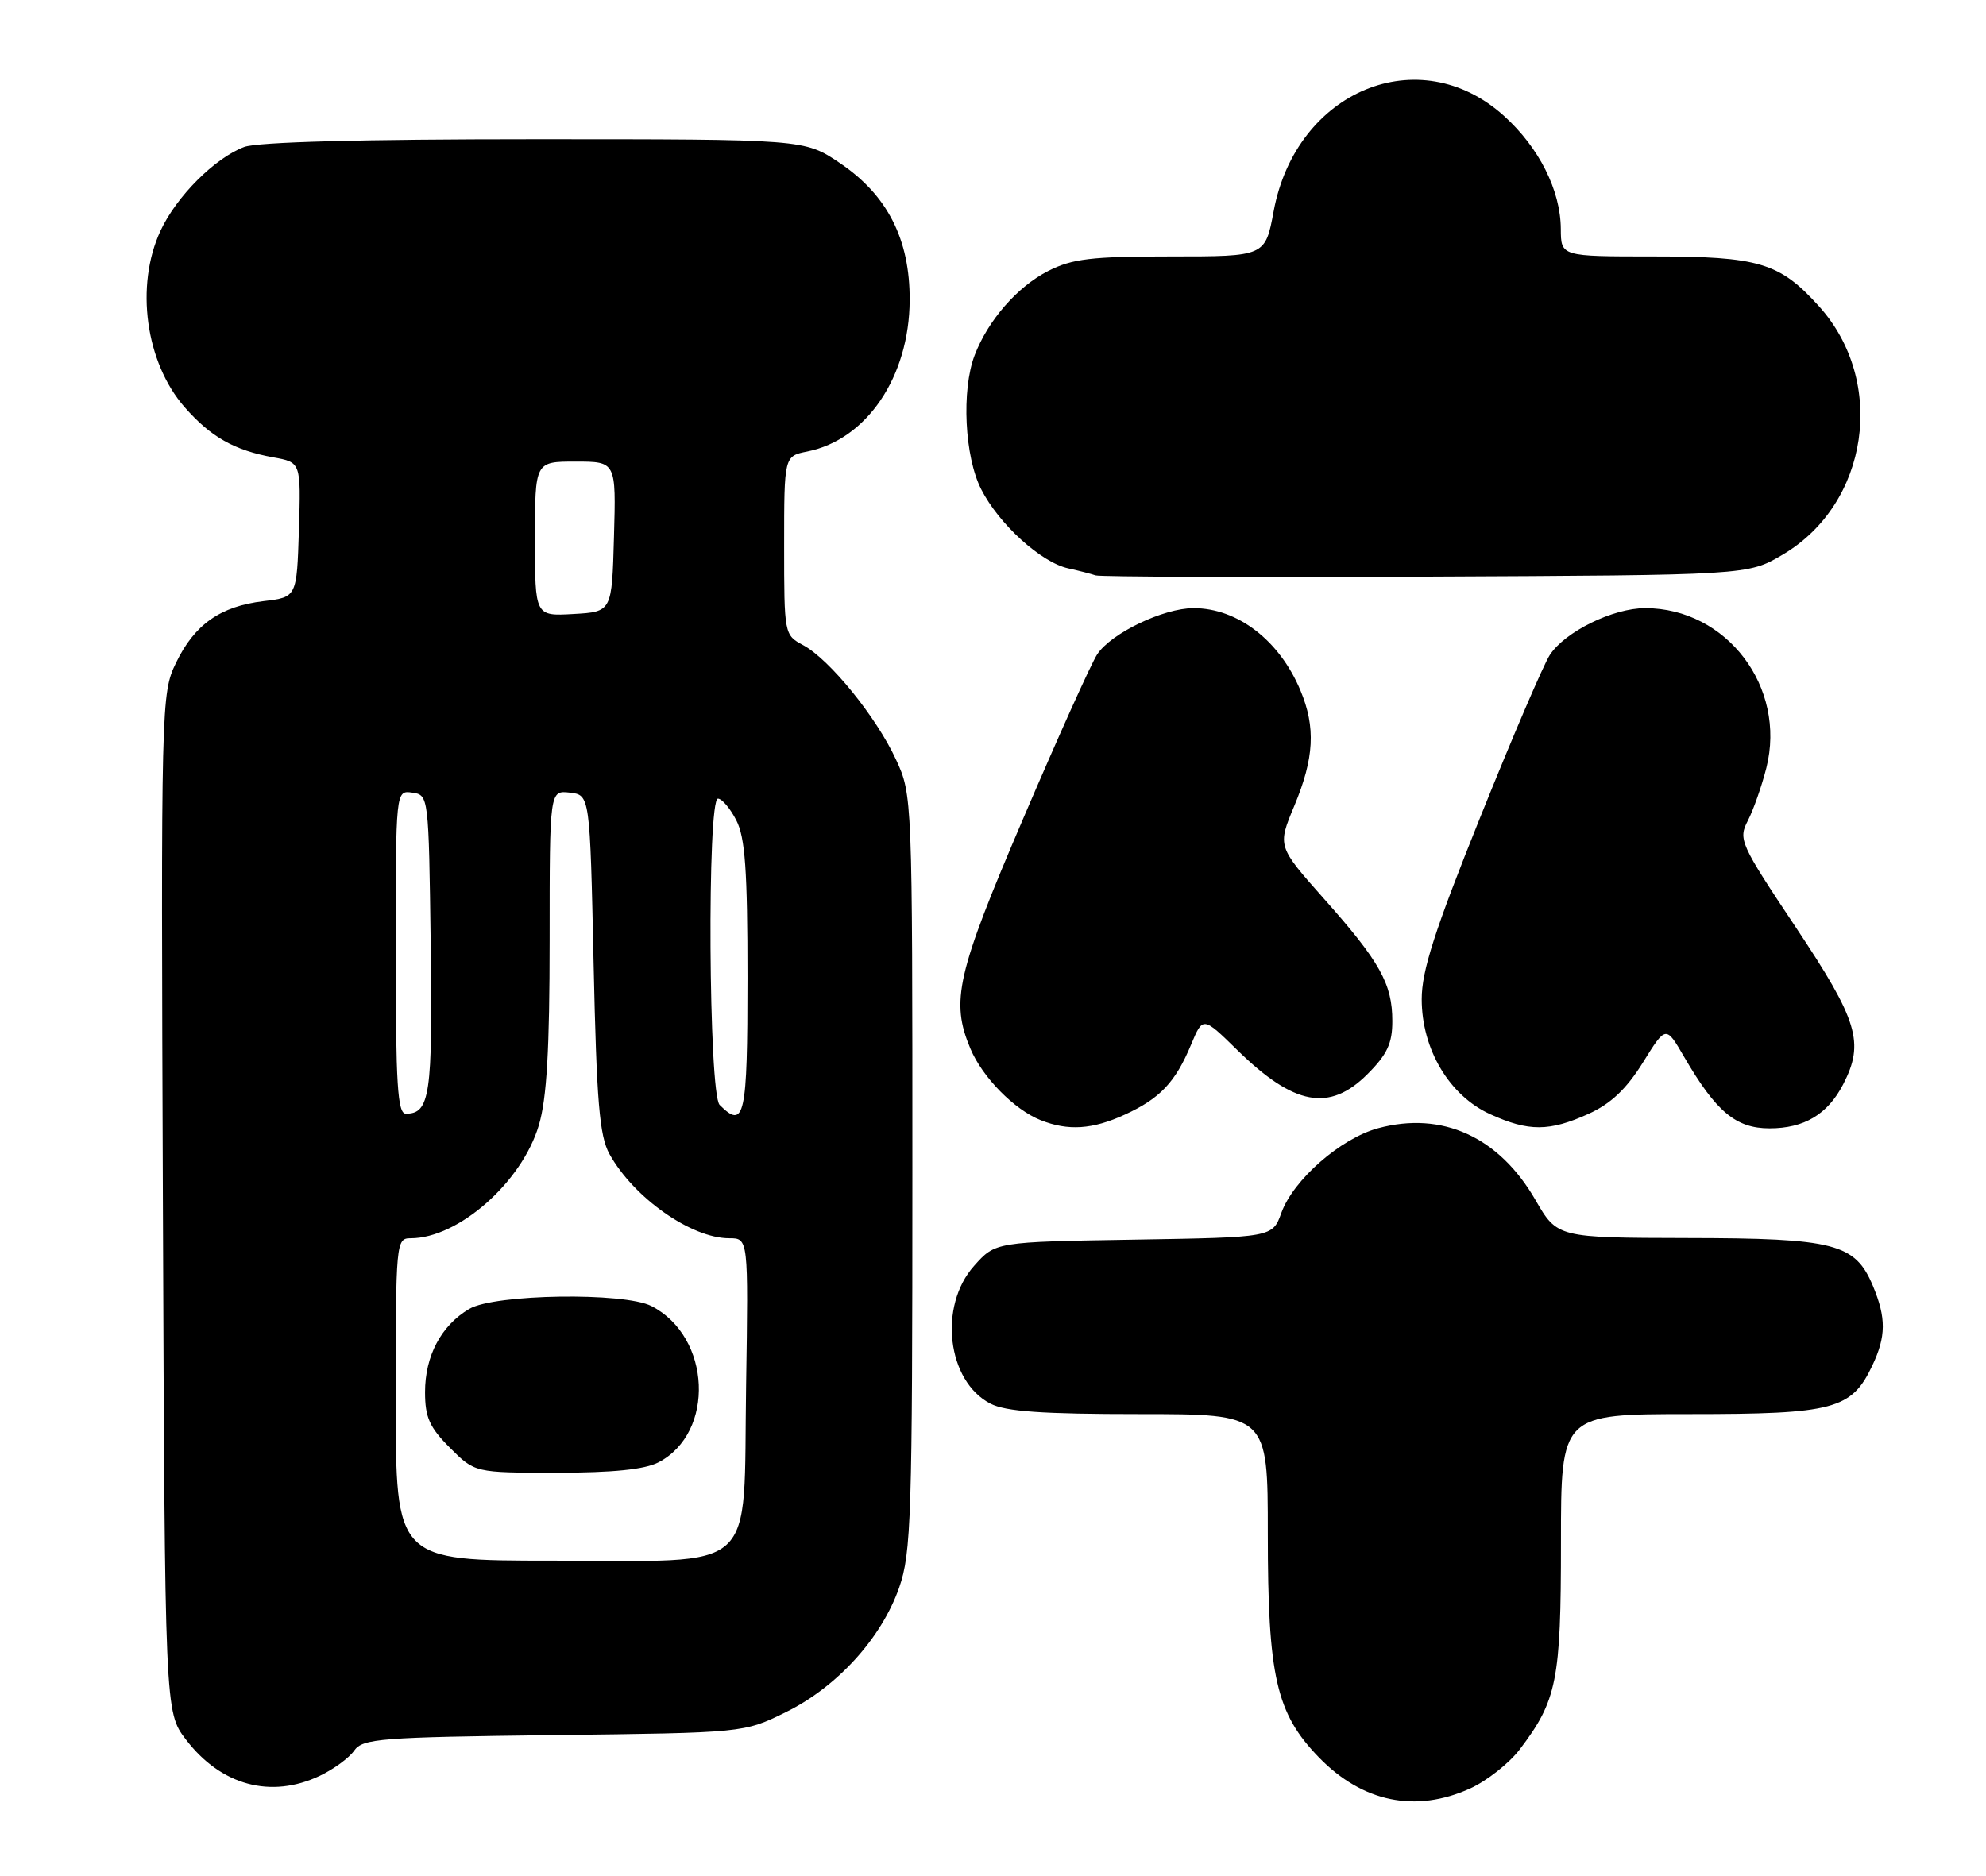 <?xml version="1.0" encoding="UTF-8" standalone="no"?>
<!DOCTYPE svg PUBLIC "-//W3C//DTD SVG 1.1//EN" "http://www.w3.org/Graphics/SVG/1.1/DTD/svg11.dtd" >
<svg xmlns="http://www.w3.org/2000/svg" xmlns:xlink="http://www.w3.org/1999/xlink" version="1.1" viewBox="0 0 271 256">
 <g >
 <path fill="currentColor"
d=" M 200.62 244.09 C 202.88 243.06 205.90 240.68 207.34 238.81 C 212.46 232.08 213.00 229.40 213.00 210.53 C 213.00 193.00 213.00 193.00 230.60 193.00 C 250.24 193.00 252.65 192.36 255.48 186.39 C 257.37 182.41 257.39 179.88 255.58 175.53 C 253.15 169.72 250.40 169.00 230.30 168.97 C 212.50 168.93 212.50 168.93 209.50 163.74 C 204.53 155.15 196.79 151.63 188.06 153.98 C 182.95 155.36 176.49 161.01 174.85 165.53 C 173.64 168.88 173.64 168.88 154.74 169.19 C 135.83 169.50 135.83 169.50 132.92 172.77 C 128.02 178.25 129.23 188.52 135.15 191.57 C 137.22 192.65 142.22 193.00 155.45 193.00 C 173.00 193.00 173.00 193.00 173.00 209.32 C 173.00 228.86 174.14 233.84 179.97 239.85 C 185.92 245.98 193.17 247.47 200.62 244.09 Z  M 43.63 242.37 C 45.52 241.47 47.64 239.93 48.33 238.93 C 49.49 237.28 51.87 237.10 75.55 236.81 C 101.50 236.50 101.50 236.50 107.21 233.69 C 114.22 230.25 120.28 223.59 122.70 216.67 C 124.34 211.95 124.50 207.06 124.50 160.00 C 124.50 108.81 124.49 108.47 122.26 103.66 C 119.59 97.86 113.18 89.97 109.59 88.05 C 107.02 86.67 107.00 86.56 107.00 74.46 C 107.00 62.25 107.00 62.25 110.17 61.62 C 118.28 59.99 124.08 51.42 124.13 40.97 C 124.17 32.67 121.10 26.63 114.60 22.25 C 109.77 19.00 109.77 19.00 72.95 19.00 C 49.42 19.00 35.11 19.38 33.32 20.06 C 29.31 21.57 24.07 26.82 21.90 31.50 C 18.42 39.00 19.86 49.49 25.20 55.58 C 28.78 59.65 31.96 61.45 37.29 62.42 C 41.07 63.10 41.07 63.10 40.79 72.30 C 40.50 81.50 40.50 81.50 36.00 82.04 C 30.08 82.74 26.56 85.21 24.03 90.44 C 21.99 94.65 21.96 95.70 22.23 164.19 C 22.50 233.66 22.50 233.66 25.38 237.43 C 30.15 243.68 36.97 245.53 43.63 242.37 Z  M 153.50 152.12 C 158.30 149.92 160.39 147.71 162.53 142.57 C 164.14 138.72 164.14 138.72 168.82 143.30 C 176.58 150.90 181.40 151.80 186.60 146.60 C 189.29 143.91 190.00 142.40 189.99 139.35 C 189.99 134.28 188.31 131.27 180.67 122.67 C 174.31 115.50 174.31 115.50 176.61 110.00 C 179.33 103.48 179.56 99.27 177.45 94.23 C 174.60 87.40 168.88 83.00 162.87 83.00 C 158.75 83.00 151.60 86.43 149.71 89.32 C 148.91 90.54 144.37 100.61 139.63 111.70 C 130.54 132.93 129.69 136.64 132.42 143.13 C 134.06 147.03 138.40 151.45 142.00 152.88 C 145.76 154.37 149.07 154.16 153.50 152.12 Z  M 216.77 152.02 C 219.81 150.64 221.93 148.63 224.18 145.02 C 227.32 139.96 227.32 139.96 229.80 144.23 C 234.16 151.73 236.87 154.00 241.46 154.00 C 246.19 154.00 249.39 152.09 251.51 147.99 C 254.44 142.31 253.54 139.31 245.06 126.58 C 237.43 115.14 237.17 114.56 238.51 111.99 C 239.27 110.51 240.40 107.28 241.03 104.80 C 243.80 93.79 235.62 83.00 224.49 83.00 C 220.10 83.00 213.56 86.21 211.48 89.39 C 210.63 90.69 206.35 100.67 201.97 111.58 C 195.75 127.05 194.00 132.50 194.00 136.37 C 194.00 143.20 197.77 149.54 203.35 152.07 C 208.60 154.46 211.42 154.44 216.77 152.02 Z  M 243.22 75.72 C 255.03 68.79 257.48 52.07 248.20 41.79 C 242.83 35.84 240.03 35.00 225.53 35.00 C 213.00 35.00 213.00 35.00 212.98 31.25 C 212.95 25.97 210.01 20.13 205.22 15.81 C 193.67 5.39 176.86 12.36 173.80 28.82 C 172.65 35.00 172.65 35.00 159.78 35.00 C 148.91 35.00 146.32 35.31 143.02 36.99 C 138.81 39.14 134.82 43.72 132.99 48.50 C 131.18 53.26 131.62 62.34 133.89 66.78 C 136.31 71.54 142.06 76.76 145.77 77.57 C 147.27 77.90 148.95 78.34 149.50 78.53 C 150.05 78.73 170.30 78.80 194.50 78.70 C 238.50 78.50 238.50 78.50 243.22 75.72 Z  M 54.00 191.00 C 54.00 169.55 54.05 169.00 56.03 169.00 C 62.55 169.00 71.22 161.36 73.53 153.57 C 74.61 149.94 75.00 143.26 75.00 128.25 C 75.00 107.87 75.00 107.87 77.75 108.18 C 80.50 108.50 80.50 108.50 81.00 131.50 C 81.41 150.40 81.80 155.03 83.16 157.50 C 86.47 163.47 94.32 169.00 99.51 169.00 C 102.12 169.00 102.12 169.00 101.81 189.09 C 101.41 215.22 103.86 213.00 75.39 213.00 C 54.00 213.00 54.00 213.00 54.00 191.00 Z  M 89.84 199.59 C 97.63 195.55 97.06 182.45 88.90 178.26 C 85.17 176.34 67.47 176.61 64.04 178.64 C 60.20 180.90 58.00 185.05 58.00 190.00 C 58.00 193.44 58.61 194.81 61.40 197.60 C 64.80 201.00 64.80 201.00 75.95 201.00 C 83.61 201.00 87.96 200.56 89.84 199.59 Z  M 54.00 129.93 C 54.00 107.86 54.00 107.86 56.25 108.18 C 58.49 108.50 58.50 108.60 58.77 128.87 C 59.04 149.44 58.67 152.00 55.38 152.00 C 54.25 152.00 54.00 148.01 54.00 129.93 Z  M 98.20 150.80 C 96.69 149.29 96.47 109.00 97.97 109.00 C 98.51 109.00 99.64 110.33 100.47 111.95 C 101.68 114.28 102.00 118.78 102.00 133.45 C 102.00 152.41 101.61 154.21 98.20 150.80 Z  M 73.00 73.55 C 73.00 63.00 73.00 63.00 78.53 63.00 C 84.07 63.00 84.07 63.00 83.78 73.25 C 83.50 83.50 83.50 83.50 78.25 83.80 C 73.00 84.10 73.00 84.10 73.00 73.55 Z "/>
</g>
</svg>